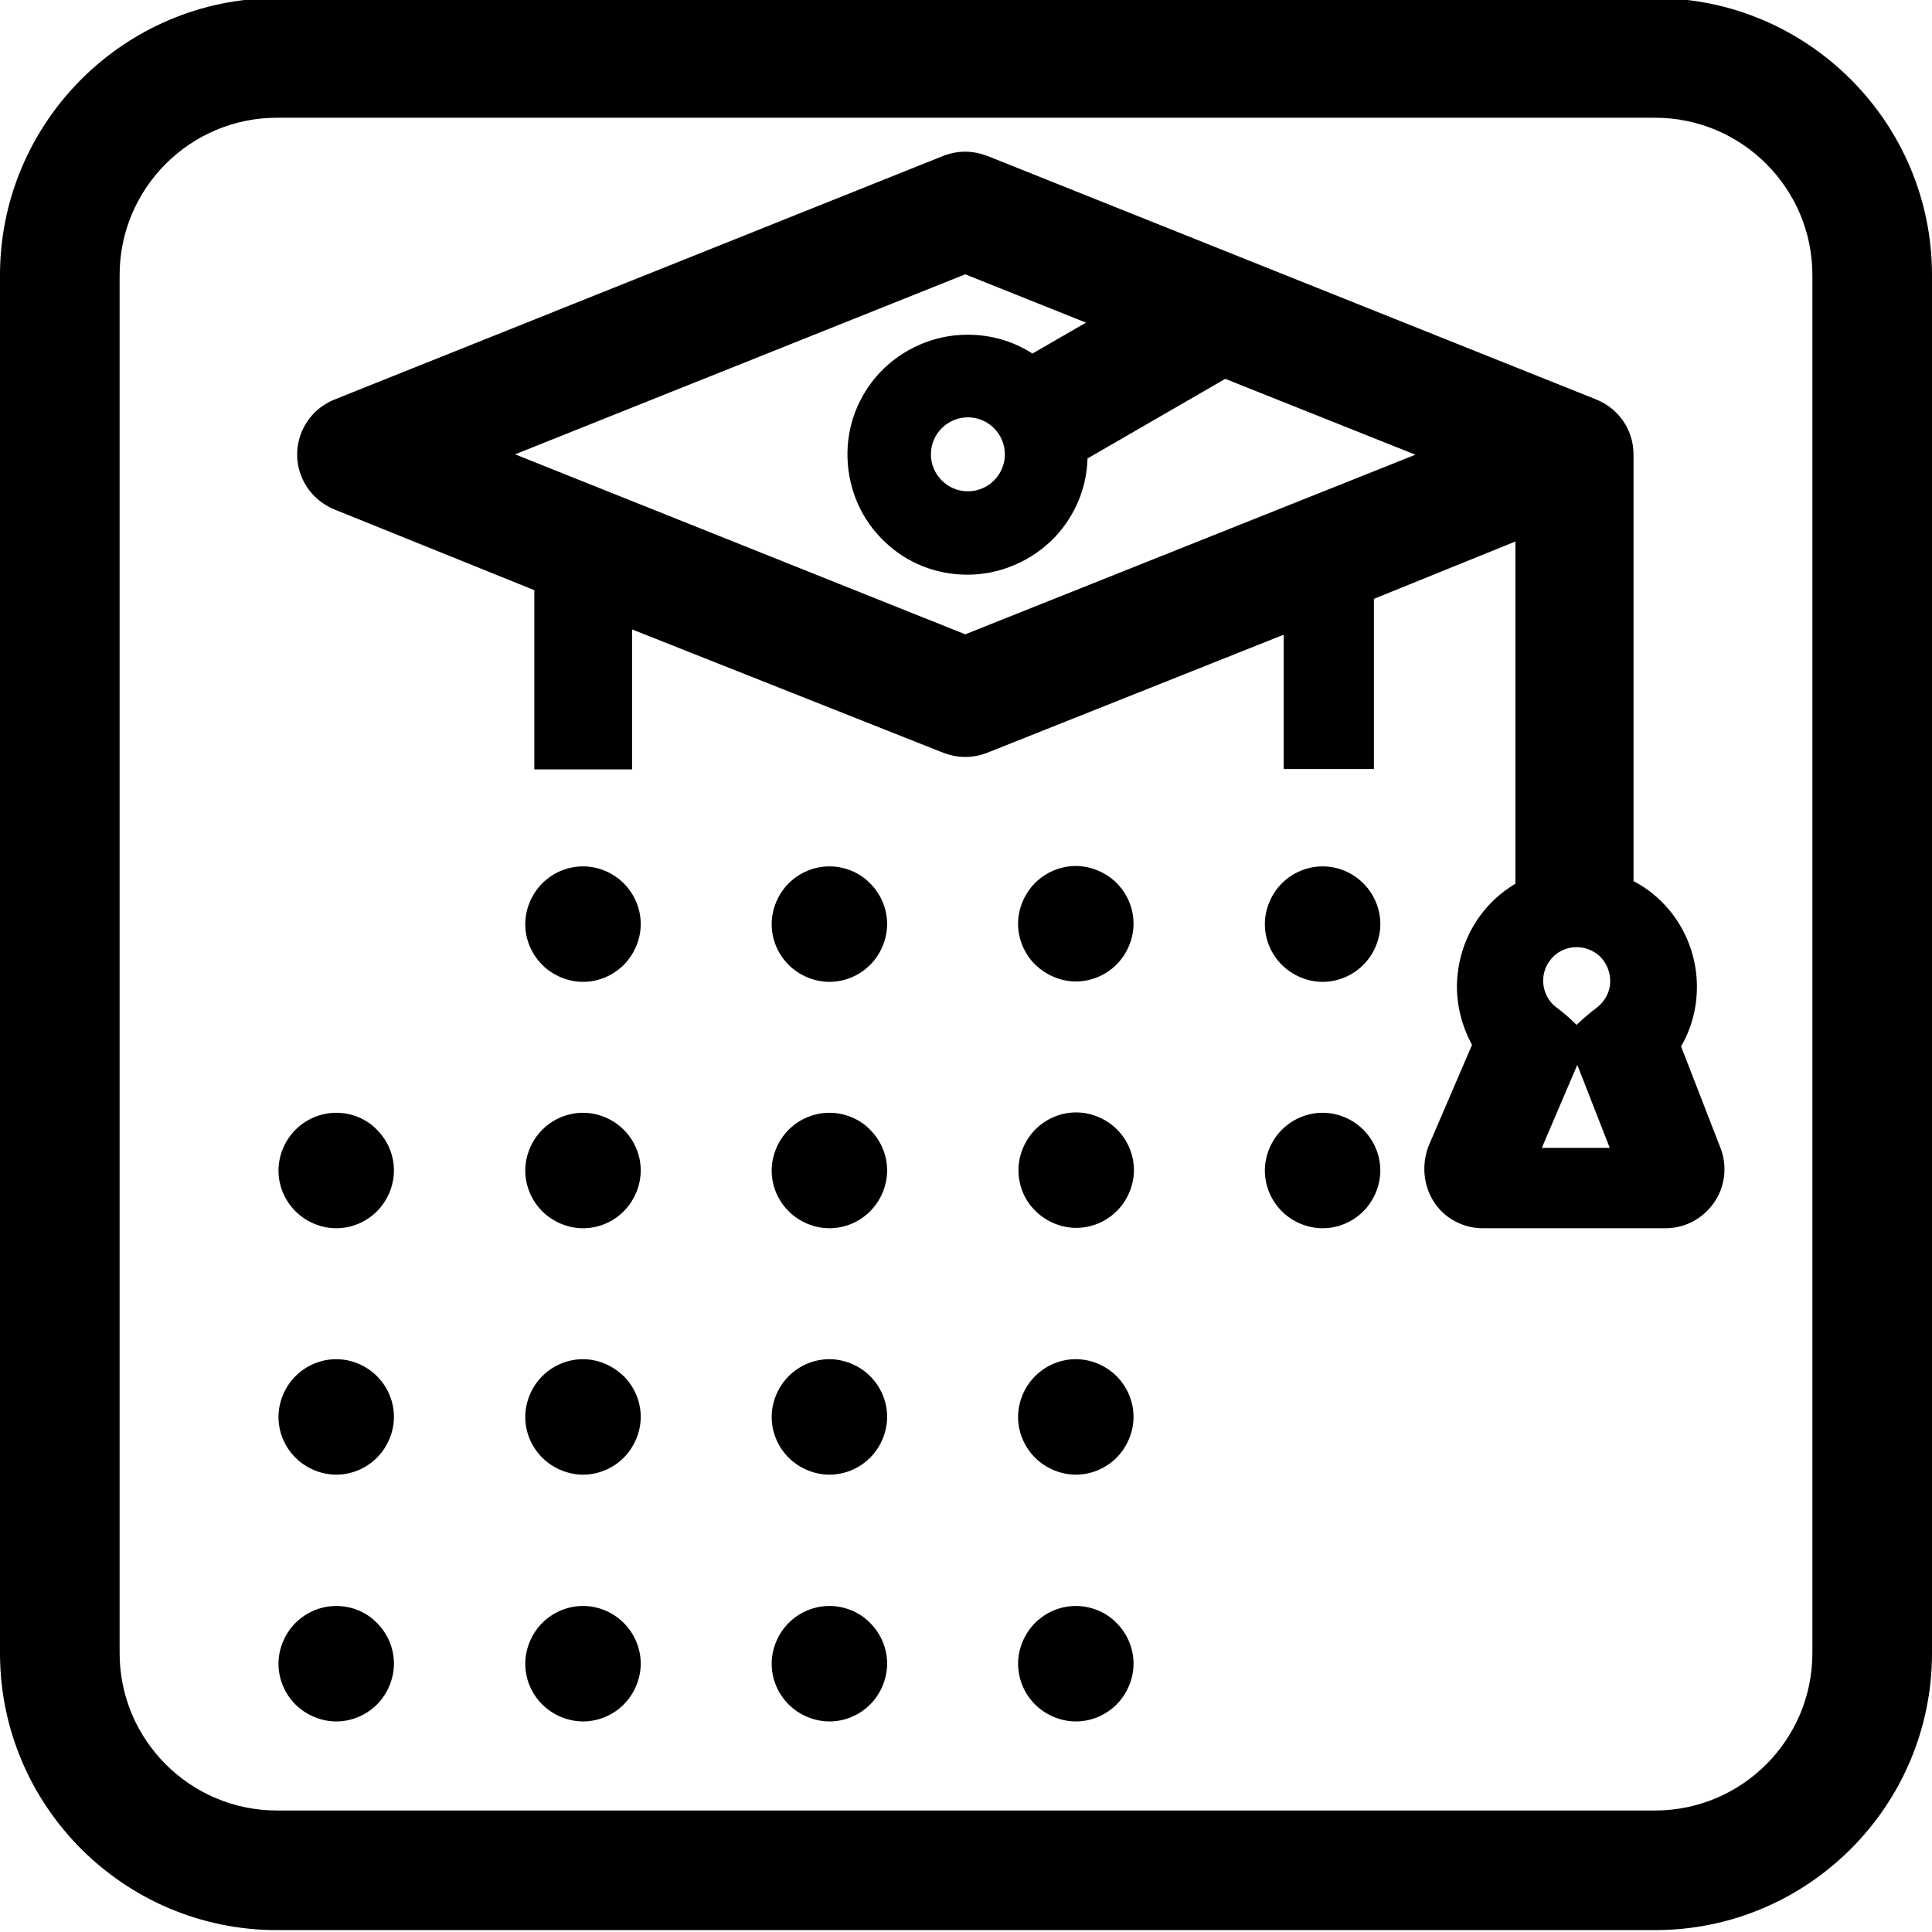 <?xml version="1.0" encoding="utf-8"?>
<!-- Generator: Adobe Illustrator 21.0.0, SVG Export Plug-In . SVG Version: 6.00 Build 0)  -->
<svg version="1.1" id="Layer_1" xmlns="http://www.w3.org/2000/svg" xmlns:xlink="http://www.w3.org/1999/xlink" x="0px" y="0px"
	 viewBox="0 0 512 512" style="enable-background:new 0 0 512 512;" xml:space="preserve">
<g>
	<path d="M438.6-0.5H73.4C32.9-0.5,0,32.5,0,72.9v365.2c0,40.5,32.9,73.4,73.4,73.4h365.2c40.5,0,73.4-32.9,73.4-73.4V72.9
		C512,32.5,479.1-0.5,438.6-0.5z M480.3,438.1c0,23-18.7,41.7-41.7,41.7H73.4c-23,0-41.7-18.7-41.7-41.7V72.9
		c0-23,18.7-41.7,41.7-41.7h365.2c23,0,41.7,18.7,41.7,41.7L480.3,438.1L480.3,438.1z"/>
	<path d="M154.5,229.6c-4,0-7.9,1.6-10.8,4.5c-2.8,2.8-4.5,6.8-4.5,10.8s1.6,7.9,4.5,10.8c2.8,2.8,6.8,4.5,10.8,4.5
		s7.9-1.6,10.8-4.5c2.8-2.8,4.5-6.8,4.5-10.8s-1.6-7.9-4.5-10.8C162.4,231.2,158.5,229.6,154.5,229.6z"/>
	<path d="M219.8,229.6c-4,0-7.9,1.6-10.8,4.5c-2.8,2.8-4.5,6.8-4.5,10.8s1.6,7.9,4.5,10.8c2.8,2.8,6.8,4.5,10.8,4.5
		s7.9-1.6,10.8-4.5c2.8-2.8,4.5-6.8,4.5-10.8s-1.6-7.9-4.5-10.8C227.8,231.2,223.8,229.6,219.8,229.6z"/>
	<path d="M285.1,260.1c4,0,7.9-1.6,10.8-4.5c2.8-2.8,4.5-6.8,4.5-10.8s-1.6-7.9-4.5-10.8c-2.8-2.8-6.8-4.5-10.8-4.5
		s-7.9,1.6-10.8,4.5c-2.8,2.8-4.5,6.8-4.5,10.8s1.6,7.9,4.5,10.8C277.2,258.4,281.1,260.1,285.1,260.1z"/>
	<path d="M350.5,229.6c-4,0-7.9,1.6-10.8,4.5c-2.8,2.8-4.5,6.8-4.5,10.8s1.6,7.9,4.5,10.8c2.8,2.8,6.8,4.5,10.8,4.5
		s7.9-1.6,10.8-4.5c2.8-2.8,4.5-6.8,4.5-10.8s-1.6-7.9-4.5-10.8S354.5,229.6,350.5,229.6z"/>
	<path d="M89.1,294.9c-4,0-7.9,1.6-10.8,4.5c-2.8,2.8-4.5,6.8-4.5,10.8s1.6,7.9,4.5,10.8c2.8,2.8,6.8,4.5,10.8,4.5s7.9-1.6,10.8-4.5
		c2.8-2.8,4.5-6.8,4.5-10.8s-1.6-7.9-4.5-10.8C97.1,296.5,93.2,294.9,89.1,294.9z"/>
	<path d="M154.5,294.9c-4,0-7.9,1.6-10.8,4.5c-2.8,2.8-4.5,6.8-4.5,10.8s1.6,7.9,4.5,10.8c2.8,2.8,6.8,4.5,10.8,4.5
		s7.9-1.6,10.8-4.5c2.8-2.8,4.5-6.8,4.5-10.8s-1.6-7.9-4.5-10.8C162.4,296.5,158.5,294.9,154.5,294.9z"/>
	<path d="M219.8,294.9c-4,0-7.9,1.6-10.8,4.5c-2.8,2.8-4.5,6.8-4.5,10.8s1.6,7.9,4.5,10.8c2.8,2.8,6.8,4.5,10.8,4.5
		s7.9-1.6,10.8-4.5c2.8-2.8,4.5-6.8,4.5-10.8s-1.6-7.9-4.5-10.8C227.8,296.5,223.8,294.9,219.8,294.9z"/>
	<path d="M274.4,320.9c2.8,2.8,6.8,4.5,10.8,4.5s7.9-1.6,10.8-4.5c2.8-2.8,4.5-6.8,4.5-10.8s-1.6-7.9-4.5-10.8
		c-2.8-2.8-6.8-4.5-10.8-4.5s-7.9,1.6-10.8,4.5c-2.8,2.8-4.5,6.8-4.5,10.8C269.9,314.2,271.5,318.1,274.4,320.9z"/>
	<path d="M350.5,294.9c-4,0-7.9,1.6-10.8,4.5c-2.8,2.8-4.5,6.8-4.5,10.8s1.6,7.9,4.5,10.8c2.8,2.8,6.8,4.5,10.8,4.5
		s7.9-1.6,10.8-4.5c2.8-2.8,4.5-6.8,4.5-10.8s-1.6-7.9-4.5-10.8S354.5,294.9,350.5,294.9z"/>
	<path d="M89.1,360.2c-4,0-7.9,1.6-10.8,4.5c-2.8,2.8-4.5,6.8-4.5,10.8s1.6,7.9,4.5,10.8c2.8,2.8,6.8,4.5,10.8,4.5s7.9-1.6,10.8-4.5
		c2.8-2.8,4.5-6.8,4.5-10.8s-1.6-7.9-4.5-10.8C97.1,361.9,93.2,360.2,89.1,360.2z"/>
	<path d="M154.5,360.2c-4,0-7.9,1.6-10.8,4.5c-2.8,2.8-4.5,6.8-4.5,10.8s1.6,7.9,4.5,10.8c2.8,2.8,6.8,4.5,10.8,4.5
		s7.9-1.6,10.8-4.5c2.8-2.8,4.5-6.8,4.5-10.8s-1.6-7.9-4.5-10.8C162.4,361.9,158.5,360.2,154.5,360.2z"/>
	<path d="M219.8,360.2c-4,0-7.9,1.6-10.8,4.5c-2.8,2.8-4.5,6.8-4.5,10.8s1.6,7.9,4.5,10.8c2.8,2.8,6.8,4.5,10.8,4.5
		s7.9-1.6,10.8-4.5c2.8-2.8,4.5-6.8,4.5-10.8s-1.6-7.9-4.5-10.8C227.8,361.9,223.8,360.2,219.8,360.2z"/>
	<path d="M89.1,425.6c-4,0-7.9,1.6-10.8,4.5c-2.8,2.8-4.5,6.8-4.5,10.8s1.6,7.9,4.5,10.8c2.8,2.8,6.8,4.5,10.8,4.5s7.9-1.6,10.8-4.5
		c2.8-2.8,4.5-6.8,4.5-10.8s-1.6-7.9-4.5-10.8C97.1,427.2,93.2,425.6,89.1,425.6z"/>
	<path d="M154.5,425.6c-4,0-7.9,1.6-10.8,4.5c-2.8,2.8-4.5,6.8-4.5,10.8s1.6,7.9,4.5,10.8c2.8,2.8,6.8,4.5,10.8,4.5
		s7.9-1.6,10.8-4.5c2.8-2.8,4.5-6.8,4.5-10.8s-1.6-7.9-4.5-10.8C162.4,427.2,158.5,425.6,154.5,425.6z"/>
	<path d="M219.8,425.6c-4,0-7.9,1.6-10.8,4.5c-2.8,2.8-4.5,6.8-4.5,10.8s1.6,7.9,4.5,10.8c2.8,2.8,6.8,4.5,10.8,4.5
		s7.9-1.6,10.8-4.5c2.8-2.8,4.5-6.8,4.5-10.8s-1.6-7.9-4.5-10.8C227.8,427.2,223.8,425.6,219.8,425.6z"/>
	<path d="M285.1,360.2c-4,0-7.9,1.6-10.8,4.5c-2.8,2.8-4.5,6.8-4.5,10.8s1.6,7.9,4.5,10.8c2.8,2.8,6.8,4.5,10.8,4.5
		s7.9-1.6,10.8-4.5c2.8-2.8,4.5-6.8,4.5-10.8s-1.6-7.9-4.5-10.8C293.1,361.9,289.2,360.2,285.1,360.2z"/>
	<path d="M285.1,425.6c-4,0-7.9,1.6-10.8,4.5c-2.8,2.8-4.5,6.8-4.5,10.8s1.6,7.9,4.5,10.8c2.8,2.8,6.8,4.5,10.8,4.5
		s7.9-1.6,10.8-4.5c2.8-2.8,4.5-6.8,4.5-10.8s-1.6-7.9-4.5-10.8C293.1,427.2,289.1,425.6,285.1,425.6z"/>
	<path d="M445.5,277.3c2.8-4.8,4.2-10.2,4.2-15.8c0-11.8-6.5-22.6-16.8-28V120.4c0-6.4-3.9-12.1-9.8-14.5L261.6,41.3
		c-1.9-0.7-3.8-1.1-5.8-1.1c-2,0-4,0.4-5.8,1.1L88.6,105.9c-3.9,1.6-6.9,4.5-8.6,8.4c-1.6,3.8-1.7,8.1-0.1,12c1.6,4,4.8,7.1,8.7,8.7
		l53,21.4v47.5h25.9v-37.1l82.5,32.7c1.9,0.7,3.8,1.1,5.8,1.1c2,0,4-0.4,5.8-1.1l78.6-31.3v35.6h23.9v-45.1l37.5-15.2v90.7
		c-9.6,5.7-15.4,15.9-15.5,27.2c0,5.4,1.4,10.7,4,15.5l-11.3,26.3c-3.3,7.8-0.3,16.8,6.9,20.5c2.3,1.2,4.7,1.8,7.2,1.8h48.4
		c4.2,0,8.1-1.6,11.1-4.6s4.6-6.9,4.6-11.1c0-2-0.4-3.9-1.1-5.7L445.5,277.3z M255.8,168.1l-119.3-47.7l119.3-47.7l32,12.8
		l-14.2,8.2c-5.1-3.3-11-5-17.2-5c-8.8,0-17.2,3.7-23.2,10c-5.8,6.2-8.9,14.3-8.6,22.8c0.3,8.5,3.8,16.4,10,22.2
		c5.9,5.6,13.6,8.6,21.8,8.6c8.7,0,17.2-3.7,23.2-10c5.4-5.8,8.4-13.1,8.6-20.8l36.5-21.1l50.4,20.1L255.8,168.1z M266.3,120.4
		c0,5.4-4.4,9.8-9.8,9.8s-9.8-4.4-9.8-9.8s4.4-9.8,9.8-9.8C261.9,110.6,266.3,115,266.3,120.4z M408.6,304.2l9.4-22l8.6,22H408.6z
		 M424.9,265.3c-0.5,0.7-1.1,1.2-1.8,1.8c-1.9,1.4-3.6,2.9-5.3,4.5c-1.6-1.6-3.4-3.2-5.3-4.6c-3.9-2.9-4.7-8.5-1.8-12.4
		c1.7-2.3,4.3-3.6,7.1-3.6c1.9,0,3.7,0.6,5.3,1.7c1.9,1.4,3.1,3.5,3.5,5.8C427,261.1,426.4,263.3,424.9,265.3z"/>
</g>
</svg>

